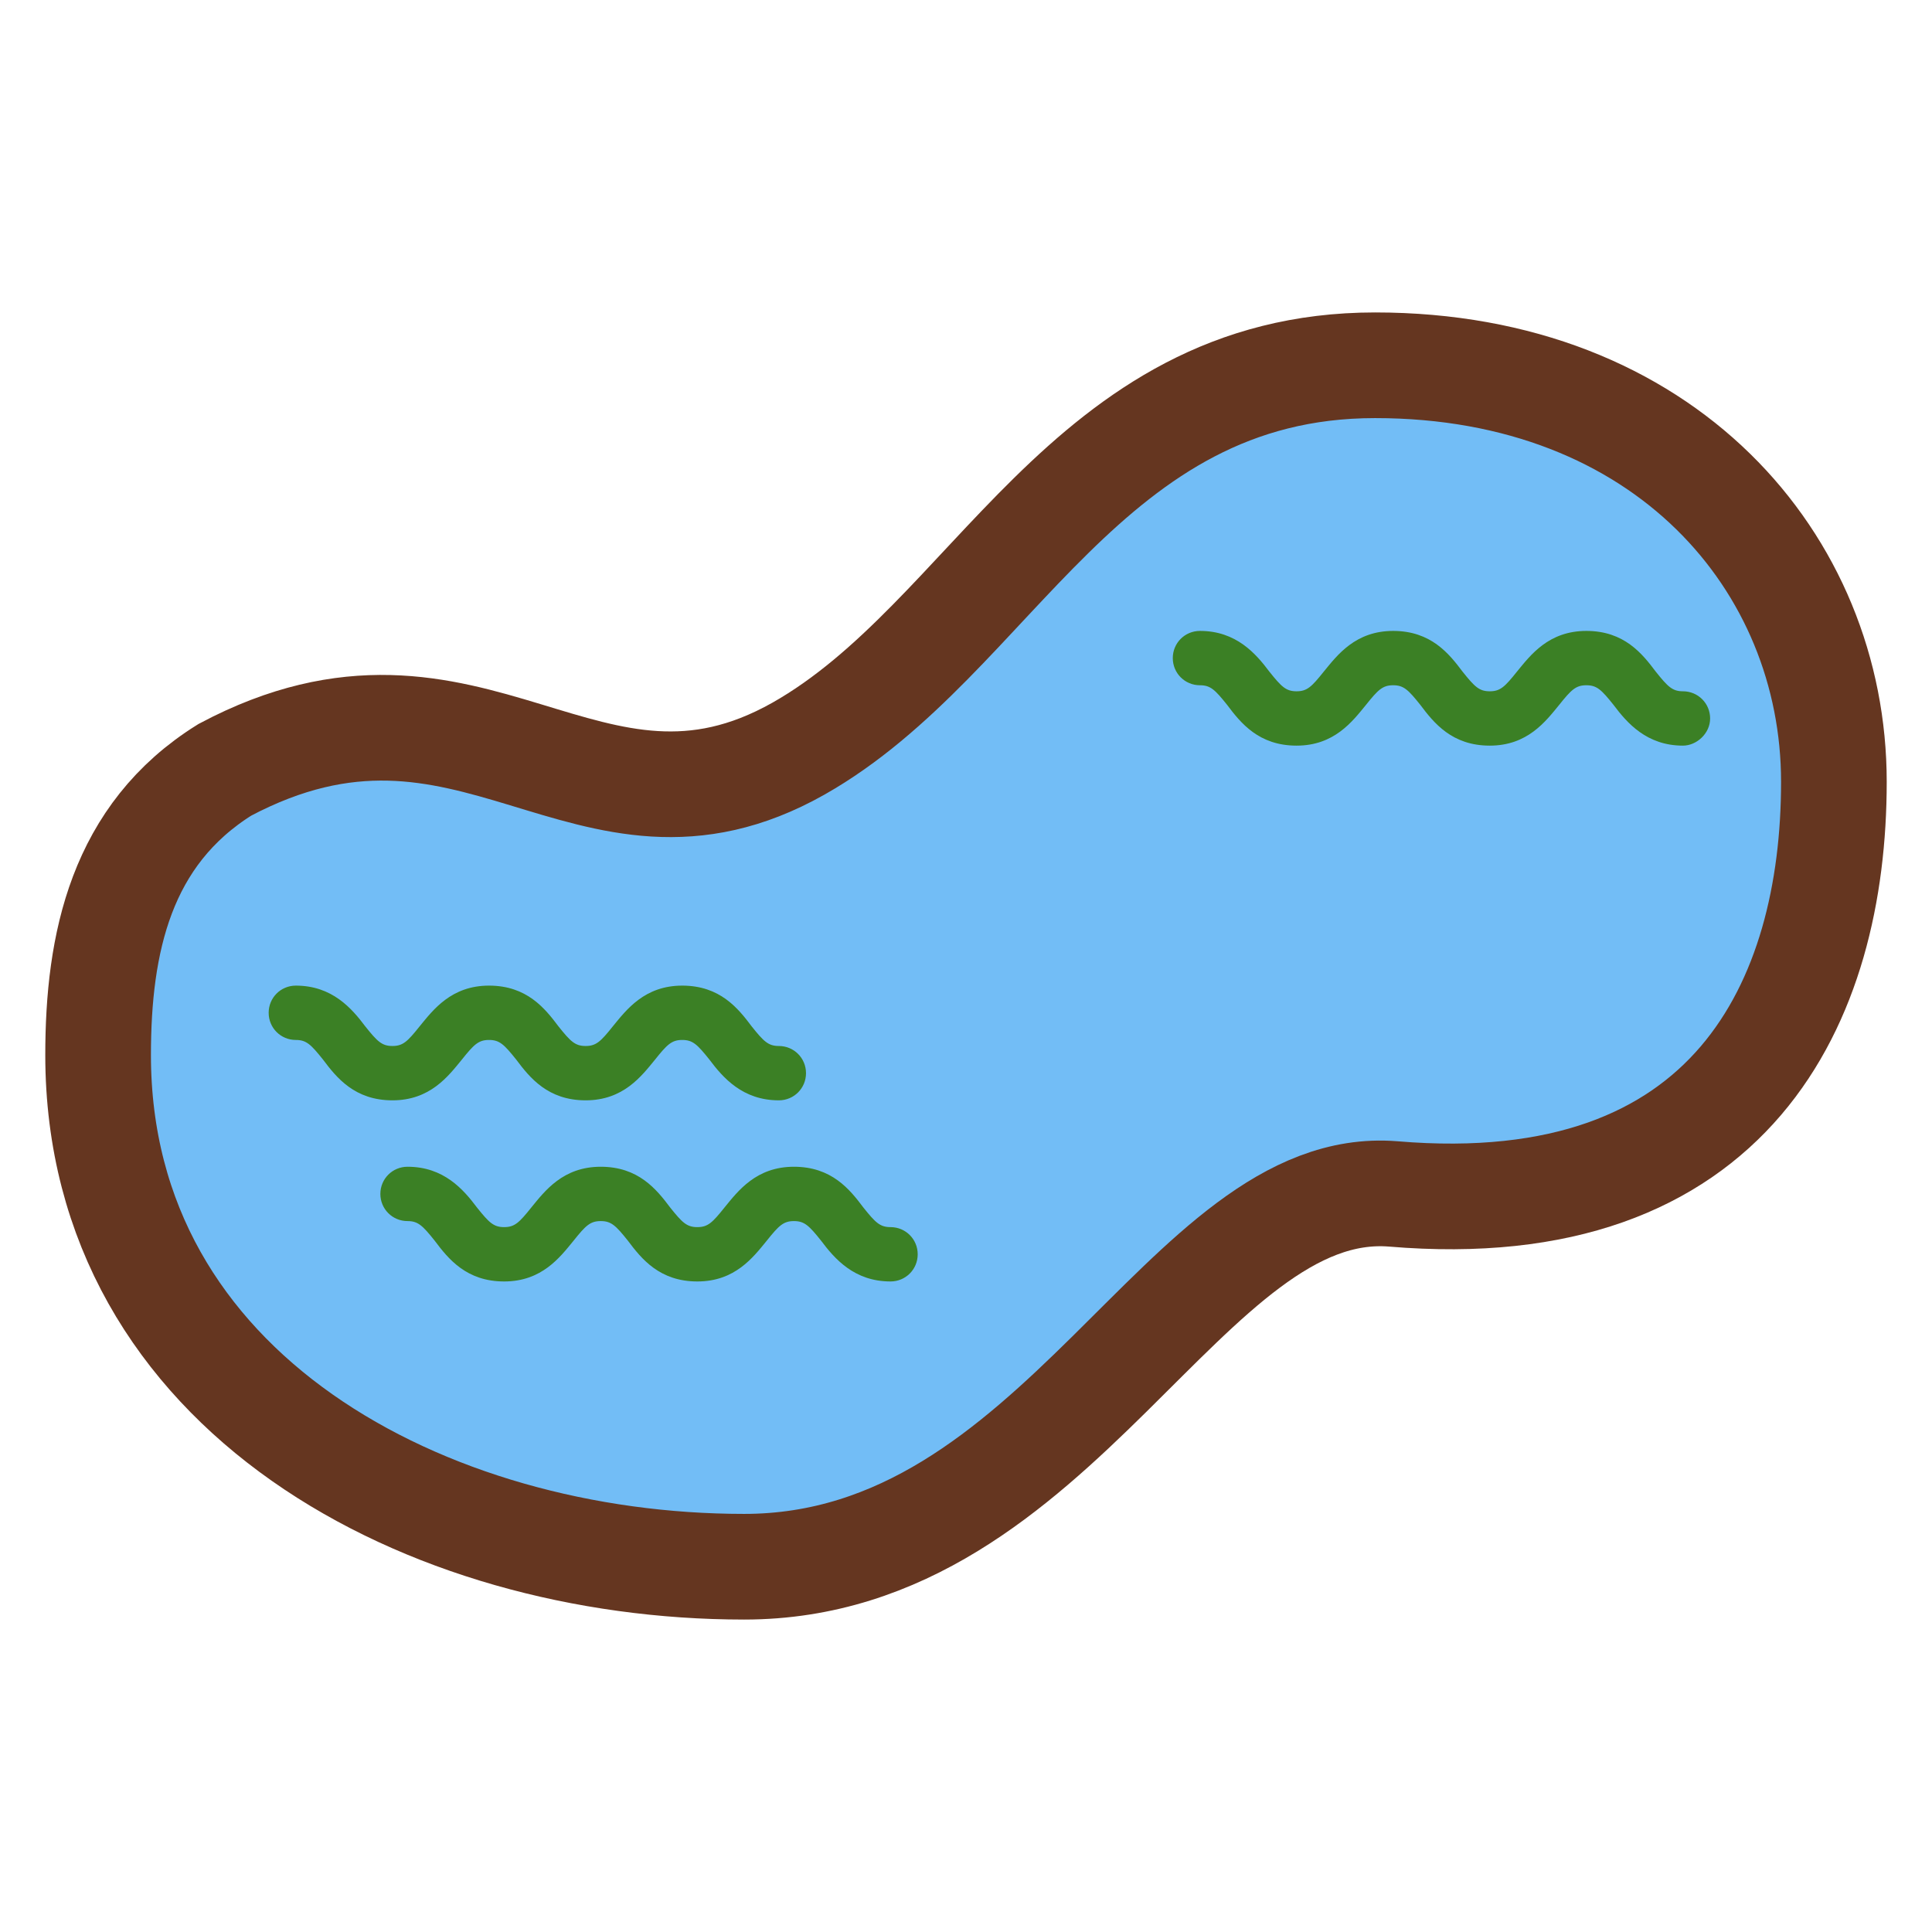 <svg id="Layer_1" enable-background="new 0 0 128 128" height="512" viewBox="0 0 128 128" width="512" xmlns="http://www.w3.org/2000/svg"><path d="m6.5 69.9c0-7.4 1.5-14.6 8.4-18.9 16.4-8.7 24 6.5 38-1.4 12.9-7.3 19-25.4 38.2-25.4s30.4 13.1 30.4 27.6-6.7 29.2-29.2 27.3c-13.8-1.1-22 24.7-43 24.7s-42.8-11.5-42.8-33.9z" fill="#72bdf6" stroke="#653620" stroke-width="7" /><g fill="#3b8025"><path d="m51.6 72.9c-2.4 0-3.7-1.5-4.6-2.7-.8-1-1.1-1.3-1.8-1.3s-1 .3-1.8 1.3c-.9 1.1-2.1 2.7-4.6 2.7s-3.7-1.5-4.6-2.7c-.8-1-1.1-1.3-1.8-1.3s-1 .3-1.8 1.3c-.9 1.1-2.1 2.7-4.6 2.7s-3.7-1.5-4.6-2.7c-.8-1-1.1-1.3-1.8-1.3-1 0-1.8-.8-1.8-1.8s.8-1.8 1.8-1.8c2.4 0 3.7 1.5 4.6 2.7.8 1 1.1 1.3 1.8 1.3s1-.3 1.8-1.3c.9-1.1 2.1-2.7 4.6-2.7s3.7 1.5 4.6 2.7c.8 1 1.1 1.3 1.8 1.3s1-.3 1.8-1.3c.9-1.1 2.1-2.7 4.6-2.7s3.7 1.5 4.6 2.7c.8 1 1.1 1.3 1.8 1.3 1 0 1.8.8 1.8 1.8s-.8 1.8-1.8 1.8z"/><path d="m59 84.9c-2.4 0-3.7-1.5-4.6-2.7-.8-1-1.1-1.3-1.8-1.3s-1 .3-1.8 1.3c-.9 1.1-2.1 2.7-4.6 2.7s-3.7-1.5-4.6-2.7c-.8-1-1.1-1.3-1.8-1.3s-1 .3-1.8 1.3c-.9 1.1-2.1 2.7-4.6 2.7s-3.7-1.5-4.6-2.7c-.8-1-1.1-1.3-1.8-1.3-1 0-1.8-.8-1.8-1.8s.8-1.8 1.8-1.8c2.4 0 3.7 1.5 4.6 2.7.8 1 1.1 1.3 1.8 1.3s1-.3 1.8-1.3c.9-1.1 2.1-2.7 4.6-2.7s3.7 1.5 4.6 2.7c.8 1 1.1 1.3 1.8 1.3s1-.3 1.8-1.3c.9-1.1 2.1-2.7 4.6-2.7s3.7 1.5 4.6 2.7c.8 1 1.1 1.3 1.8 1.3 1 0 1.8.8 1.8 1.8s-.8 1.8-1.8 1.8z"/><path d="m111.5 49.4c-2.4 0-3.7-1.5-4.6-2.7-.8-1-1.1-1.3-1.8-1.3s-1 .3-1.8 1.3c-.9 1.1-2.1 2.7-4.6 2.7s-3.7-1.5-4.6-2.7c-.8-1-1.1-1.3-1.8-1.3s-1 .3-1.8 1.3c-.9 1.1-2.1 2.7-4.6 2.7s-3.7-1.5-4.6-2.7c-.8-1-1.1-1.3-1.8-1.3-1 0-1.8-.8-1.8-1.8s.8-1.8 1.8-1.8c2.4 0 3.7 1.5 4.6 2.7.8 1 1.1 1.3 1.8 1.3s1-.3 1.8-1.3c.9-1.1 2.1-2.7 4.6-2.7s3.7 1.5 4.6 2.7c.8 1 1.1 1.3 1.8 1.3s1-.3 1.8-1.3c.9-1.1 2.1-2.7 4.6-2.7s3.7 1.5 4.6 2.7c.8 1 1.1 1.3 1.8 1.3 1 0 1.8.8 1.8 1.8s-.9 1.8-1.8 1.8z"/></g></svg>

